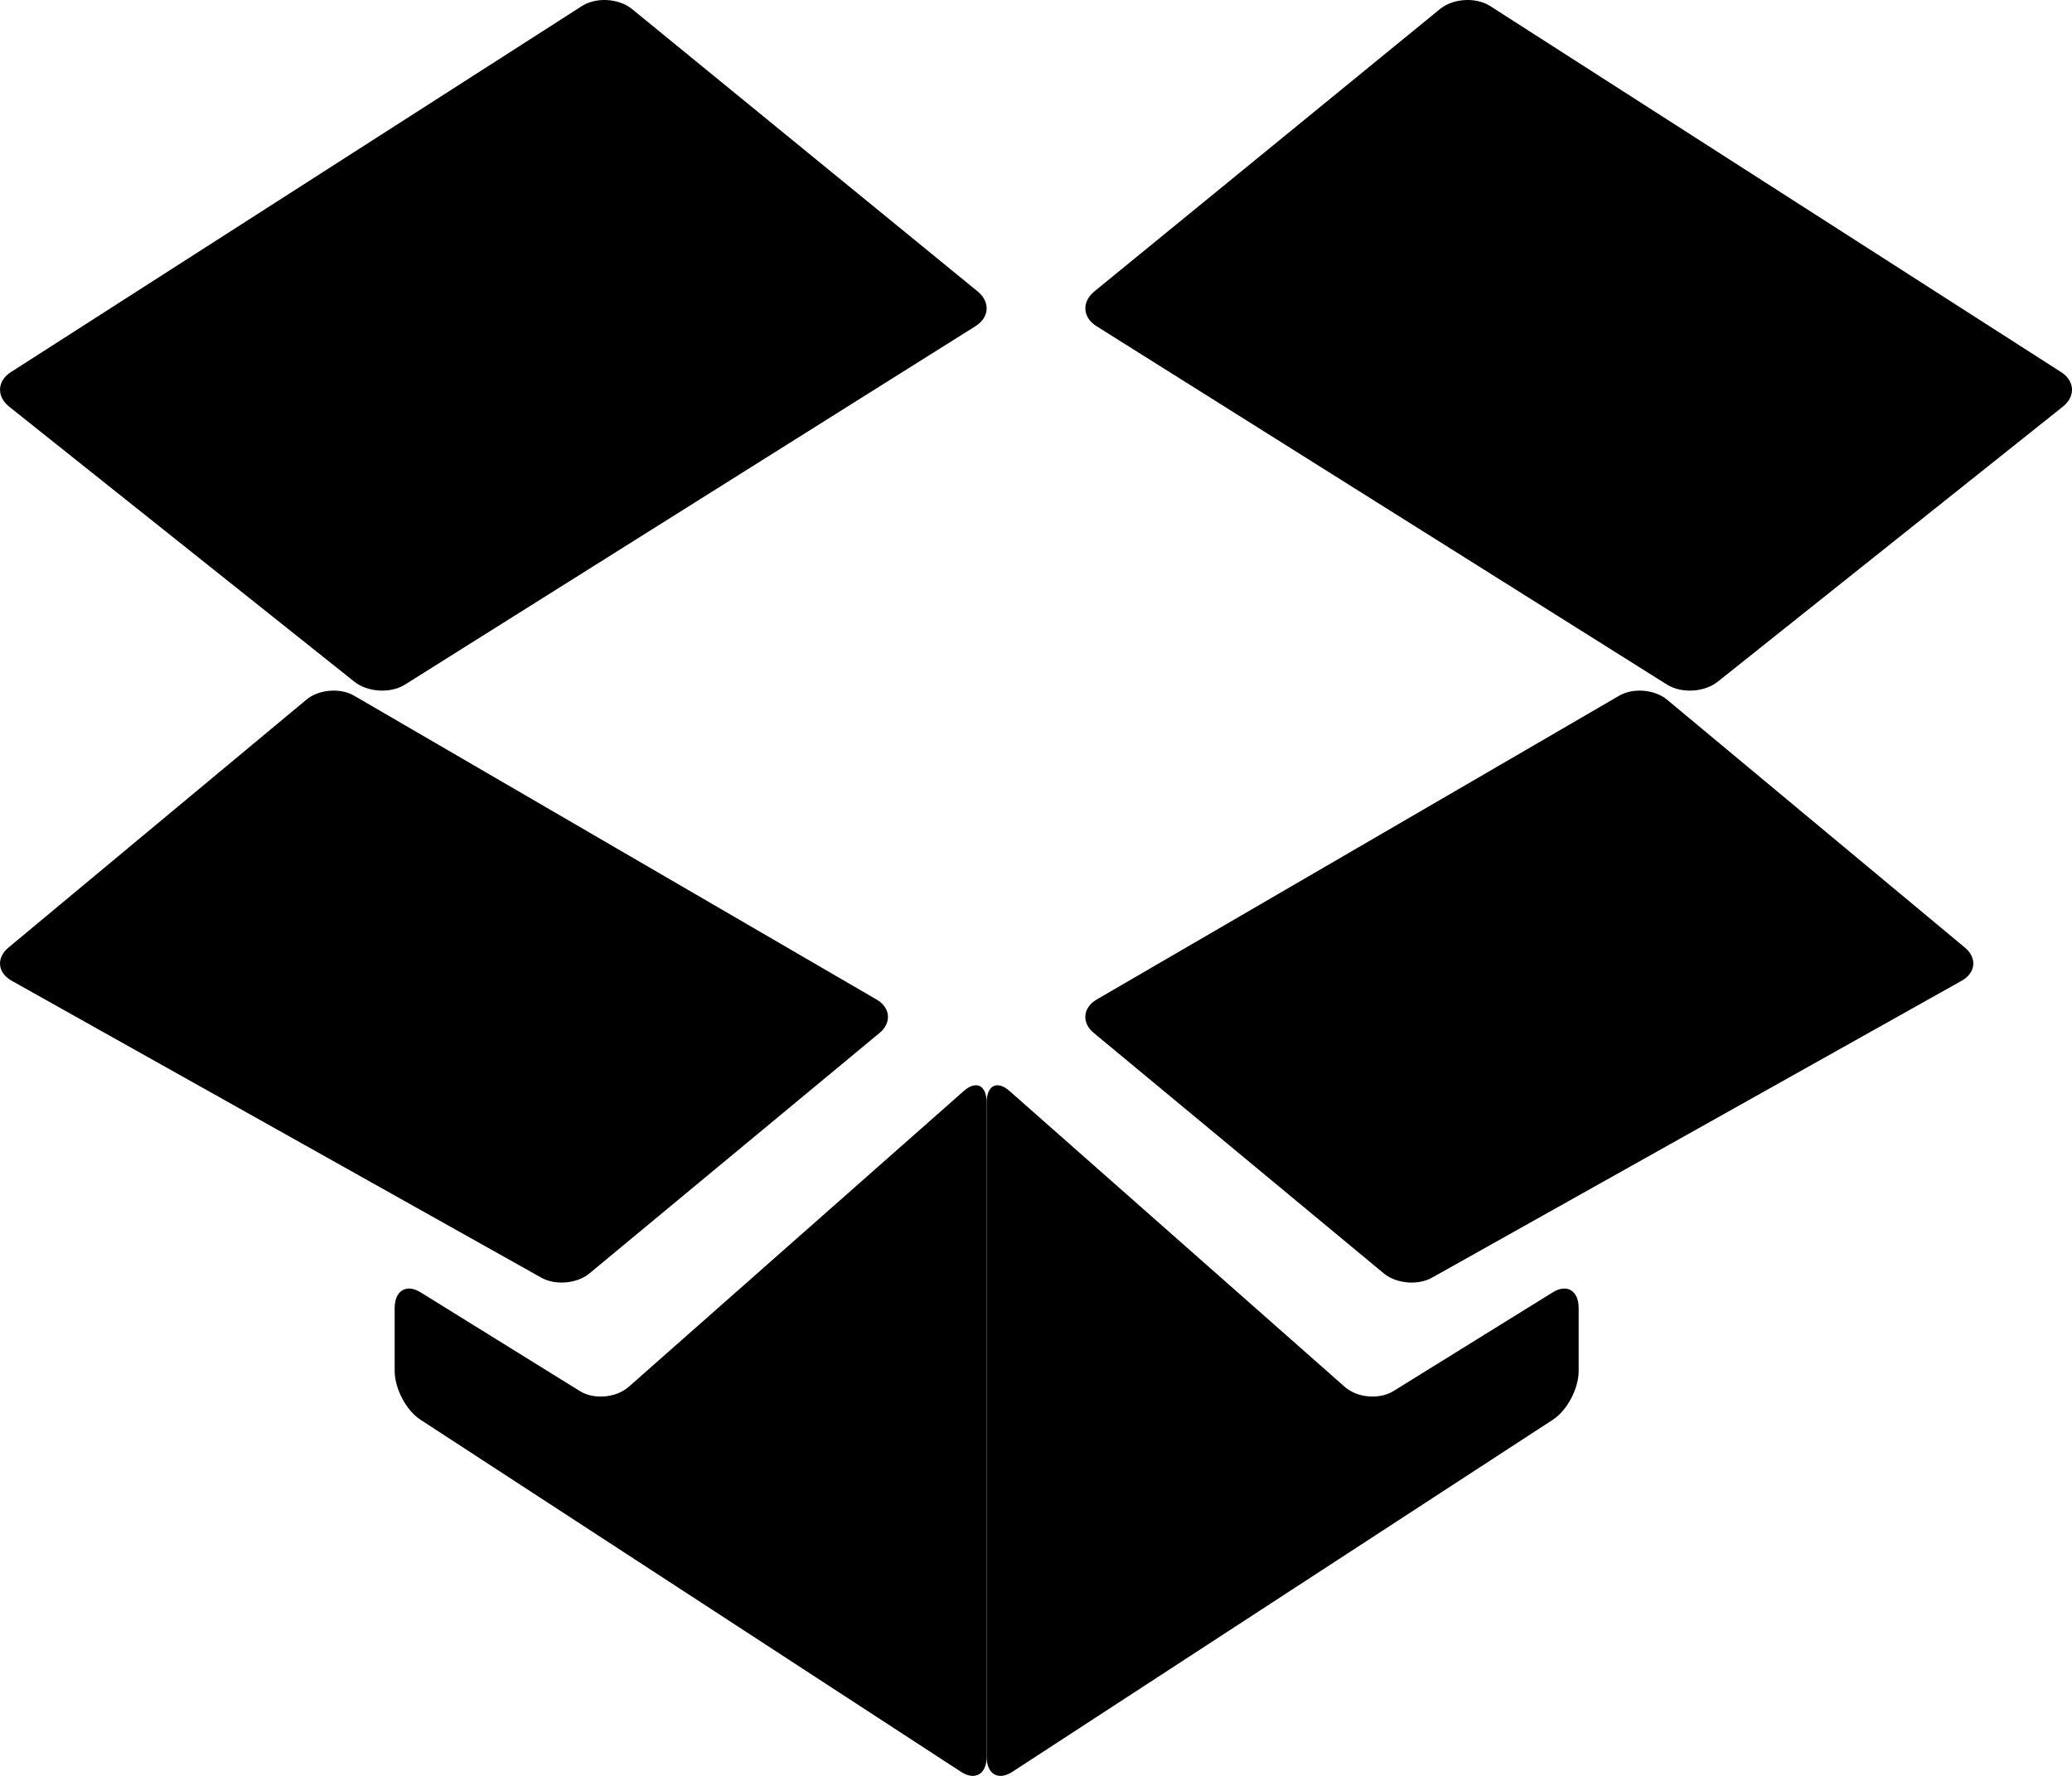 <?xml version="1.0" encoding="UTF-8"?>
<svg width="21px" height="18px" viewBox="0 0 21 18" version="1.1" xmlns="http://www.w3.org/2000/svg" xmlns:xlink="http://www.w3.org/1999/xlink">
    <!-- Generator: sketchtool 51.3 (57544) - http://www.bohemiancoding.com/sketch -->
    <title>92F7C3AB-5F9E-4742-AC85-D8FEF97B690D</title>
    <desc>Created with sketchtool.</desc>
    <defs></defs>
    <g id="Upload-Docs." stroke="none" stroke-width="1" fill="none" fill-rule="evenodd">
        <g id="Upload-Flow_1" transform="translate(-573, -346)" fill="#000000" fill-rule="nonzero">
            <g id="Group-16" transform="translate(556, 331)">
                <g id="Group-14">
                    <g id="Group-9" transform="translate(3, 0)">
                        <g id="Group-7" transform="translate(14, 15)">
                            <path d="M11.118,3.309 C10.972,3.221 10.96,3.062 11.091,2.954 L14.594,0.092 C14.726,-0.016 14.952,-0.031 15.098,0.058 L20.884,3.768 C21.029,3.857 21.04,4.016 20.907,4.122 L17.409,6.91 C17.276,7.016 17.048,7.03 16.902,6.943 L11.118,3.309 Z" id="Shape"></path>
                            <path d="M16.896,7.092 C16.77,6.987 16.552,6.969 16.41,7.052 L11.115,10.131 C10.974,10.213 10.96,10.367 11.086,10.47 L14.025,12.907 C14.151,13.011 14.371,13.031 14.514,12.95 L19.883,9.94 C20.025,9.86 20.04,9.709 19.915,9.605 L16.896,7.092 Z" id="Shape"></path>
                            <path d="M10.234,11.06 C10.106,10.946 10,10.999 10,11.177 L10,17.805 C10,17.982 10.117,18.052 10.26,17.959 L15.74,14.389 C15.883,14.296 16,14.074 16,13.896 L16,13.259 C16,13.082 15.882,13.009 15.737,13.099 L14.124,14.099 C13.979,14.189 13.755,14.169 13.627,14.055 L10.234,11.06 Z" id="Shape"></path>
                            <path d="M9.882,3.309 C10.028,3.221 10.04,3.062 9.909,2.954 L6.406,0.092 C6.274,-0.016 6.048,-0.031 5.903,0.058 L0.116,3.768 C-0.029,3.857 -0.039,4.016 0.093,4.122 L3.592,6.91 C3.724,7.016 3.953,7.03 4.098,6.943 L9.882,3.309 Z" id="Shape"></path>
                            <path d="M3.105,7.092 C3.23,6.987 3.449,6.969 3.59,7.052 L8.884,10.131 C9.026,10.213 9.039,10.367 8.914,10.47 L5.974,12.907 C5.849,13.011 5.629,13.031 5.486,12.95 L0.117,9.94 C-0.025,9.86 -0.04,9.709 0.085,9.605 L3.105,7.092 Z" id="Shape"></path>
                            <path d="M9.766,11.06 C9.894,10.946 10,10.999 10,11.177 L10,17.805 C10,17.982 9.883,18.052 9.74,17.959 L4.26,14.389 C4.117,14.296 4,14.074 4,13.896 L4,13.259 C4,13.082 4.118,13.009 4.263,13.099 L5.876,14.099 C6.02,14.189 6.245,14.169 6.374,14.055 L9.766,11.06 Z" id="Shape"></path>
                        </g>
                    </g>
                </g>
            </g>
        </g>
    </g>
</svg>